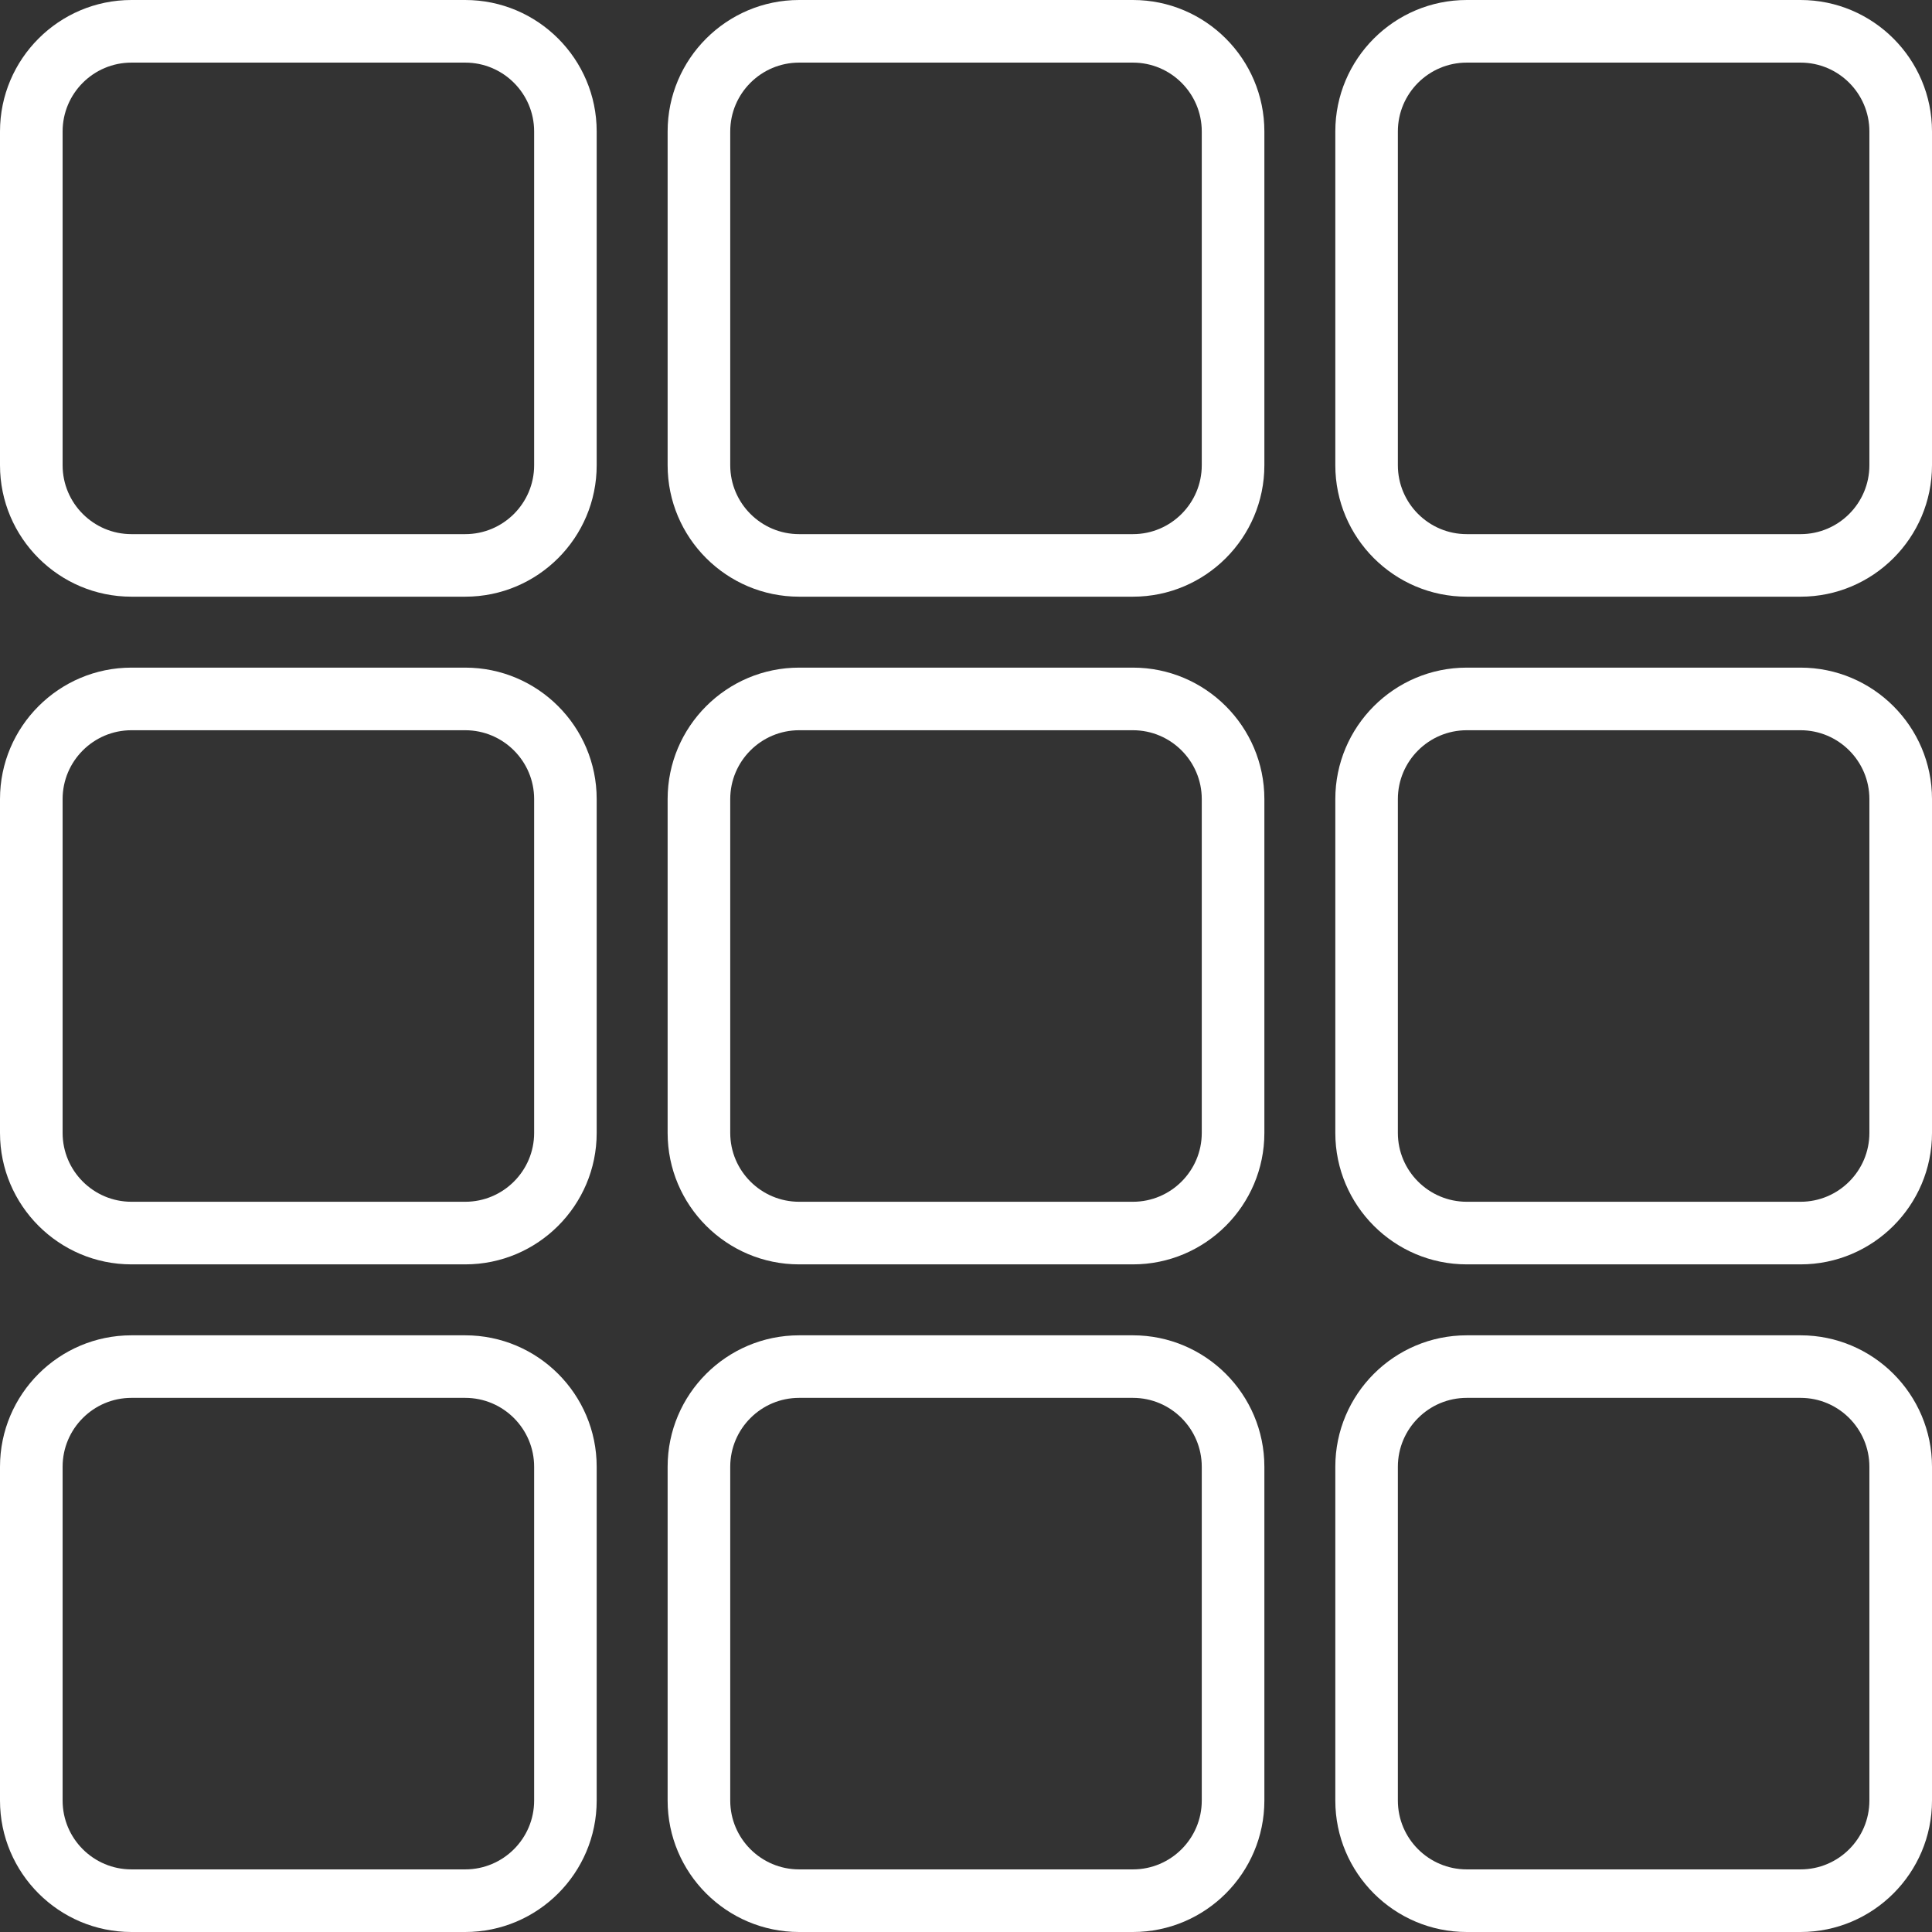 <svg width="32" height="32" viewBox="0 0 32 32" fill="none" xmlns="http://www.w3.org/2000/svg">
<rect x="0" y="0" width="32" height="32" fill="#333333" stroke="none"/>
<path d="M18.765 11.058H13.236C12.035 11.058 11.058 12.035 11.058 13.235V18.765C11.058 19.965 12.035 20.942 13.236 20.942H18.765C19.965 20.942 20.942 19.965 20.942 18.765V13.235C20.942 12.035 19.965 11.058 18.765 11.058ZM19.905 18.765C19.905 19.393 19.393 19.905 18.765 19.905H13.236C12.607 19.905 12.095 19.393 12.095 18.765V13.235C12.095 12.607 12.607 12.095 13.236 12.095H18.765C19.393 12.095 19.905 12.607 19.905 13.235V18.765Z" fill="white"/>
<path d="M7.706 11.058H2.177C0.977 11.058 0 12.035 0 13.235V18.765C0 19.965 0.977 20.942 2.177 20.942H7.706C8.907 20.942 9.883 19.965 9.883 18.765V13.235C9.883 12.035 8.907 11.058 7.706 11.058ZM8.847 18.765C8.847 19.393 8.335 19.905 7.706 19.905H2.177C1.548 19.905 1.037 19.393 1.037 18.765V13.235C1.037 12.607 1.548 12.095 2.177 12.095H7.706C8.335 12.095 8.847 12.607 8.847 13.235V18.765Z" fill="white"/>
<path d="M29.823 11.058H24.294C23.093 11.058 22.117 12.035 22.117 13.235V18.765C22.117 19.965 23.093 20.942 24.294 20.942H29.823C31.023 20.942 32 19.965 32 18.765V13.235C32 12.035 31.023 11.058 29.823 11.058ZM30.963 18.765C30.963 19.393 30.452 19.905 29.823 19.905H24.294C23.665 19.905 23.153 19.393 23.153 18.765V13.235C23.153 12.607 23.665 12.095 24.294 12.095H29.823C30.452 12.095 30.963 12.607 30.963 13.235V18.765Z" fill="white"/>
<path d="M18.765 0H13.236C12.035 0 11.058 0.977 11.058 2.177V7.706C11.058 8.907 12.035 9.883 13.236 9.883H18.765C19.965 9.883 20.942 8.907 20.942 7.706V2.177C20.942 0.977 19.965 0 18.765 0ZM19.905 7.706C19.905 8.335 19.393 8.847 18.765 8.847H13.236C12.607 8.847 12.095 8.335 12.095 7.706V2.177C12.095 1.548 12.607 1.037 13.236 1.037H18.765C19.393 1.037 19.905 1.548 19.905 2.177V7.706Z" fill="white"/>
<path d="M7.706 0H2.177C0.977 0 0 0.977 0 2.177V7.706C0 8.907 0.977 9.883 2.177 9.883H7.706C8.907 9.883 9.883 8.907 9.883 7.706V2.177C9.883 0.977 8.907 0 7.706 0ZM8.847 7.706C8.847 8.335 8.335 8.847 7.706 8.847H2.177C1.548 8.847 1.037 8.335 1.037 7.706V2.177C1.037 1.548 1.548 1.037 2.177 1.037H7.706C8.335 1.037 8.847 1.548 8.847 2.177V7.706Z" fill="white"/>
<path d="M29.823 0H24.294C23.093 0 22.117 0.977 22.117 2.177V7.706C22.117 8.907 23.093 9.883 24.294 9.883H29.823C31.023 9.883 32 8.907 32 7.706V2.177C32 0.977 31.023 0 29.823 0ZM30.963 7.706C30.963 8.335 30.452 8.847 29.823 8.847H24.294C23.665 8.847 23.153 8.335 23.153 7.706V2.177C23.153 1.548 23.665 1.037 24.294 1.037H29.823C30.452 1.037 30.963 1.548 30.963 2.177V7.706Z" fill="white"/>
<path d="M18.765 22.117H13.236C12.035 22.117 11.058 23.093 11.058 24.294V29.823C11.058 31.023 12.035 32 13.236 32H18.765C19.965 32 20.942 31.023 20.942 29.823V24.294C20.942 23.093 19.965 22.117 18.765 22.117ZM19.905 29.823C19.905 30.452 19.393 30.963 18.765 30.963H13.236C12.607 30.963 12.095 30.452 12.095 29.823V24.294C12.095 23.665 12.607 23.153 13.236 23.153H18.765C19.393 23.153 19.905 23.665 19.905 24.294V29.823Z" fill="white"/>
<path d="M7.706 22.117H2.177C0.977 22.117 0 23.093 0 24.294V29.823C0 31.023 0.977 32 2.177 32H7.706C8.907 32 9.883 31.023 9.883 29.823V24.294C9.883 23.093 8.907 22.117 7.706 22.117ZM8.847 29.823C8.847 30.452 8.335 30.963 7.706 30.963H2.177C1.548 30.963 1.037 30.452 1.037 29.823V24.294C1.037 23.665 1.548 23.153 2.177 23.153H7.706C8.335 23.153 8.847 23.665 8.847 24.294V29.823Z" fill="white"/>
<path d="M29.823 22.117H24.294C23.093 22.117 22.117 23.093 22.117 24.294V29.823C22.117 31.023 23.093 32 24.294 32H29.823C31.023 32 32 31.023 32 29.823V24.294C32 23.093 31.023 22.117 29.823 22.117ZM30.963 29.823C30.963 30.452 30.452 30.963 29.823 30.963H24.294C23.665 30.963 23.153 30.452 23.153 29.823V24.294C23.153 23.665 23.665 23.153 24.294 23.153H29.823C30.452 23.153 30.963 23.665 30.963 24.294V29.823Z" fill="white"/>
</svg>
